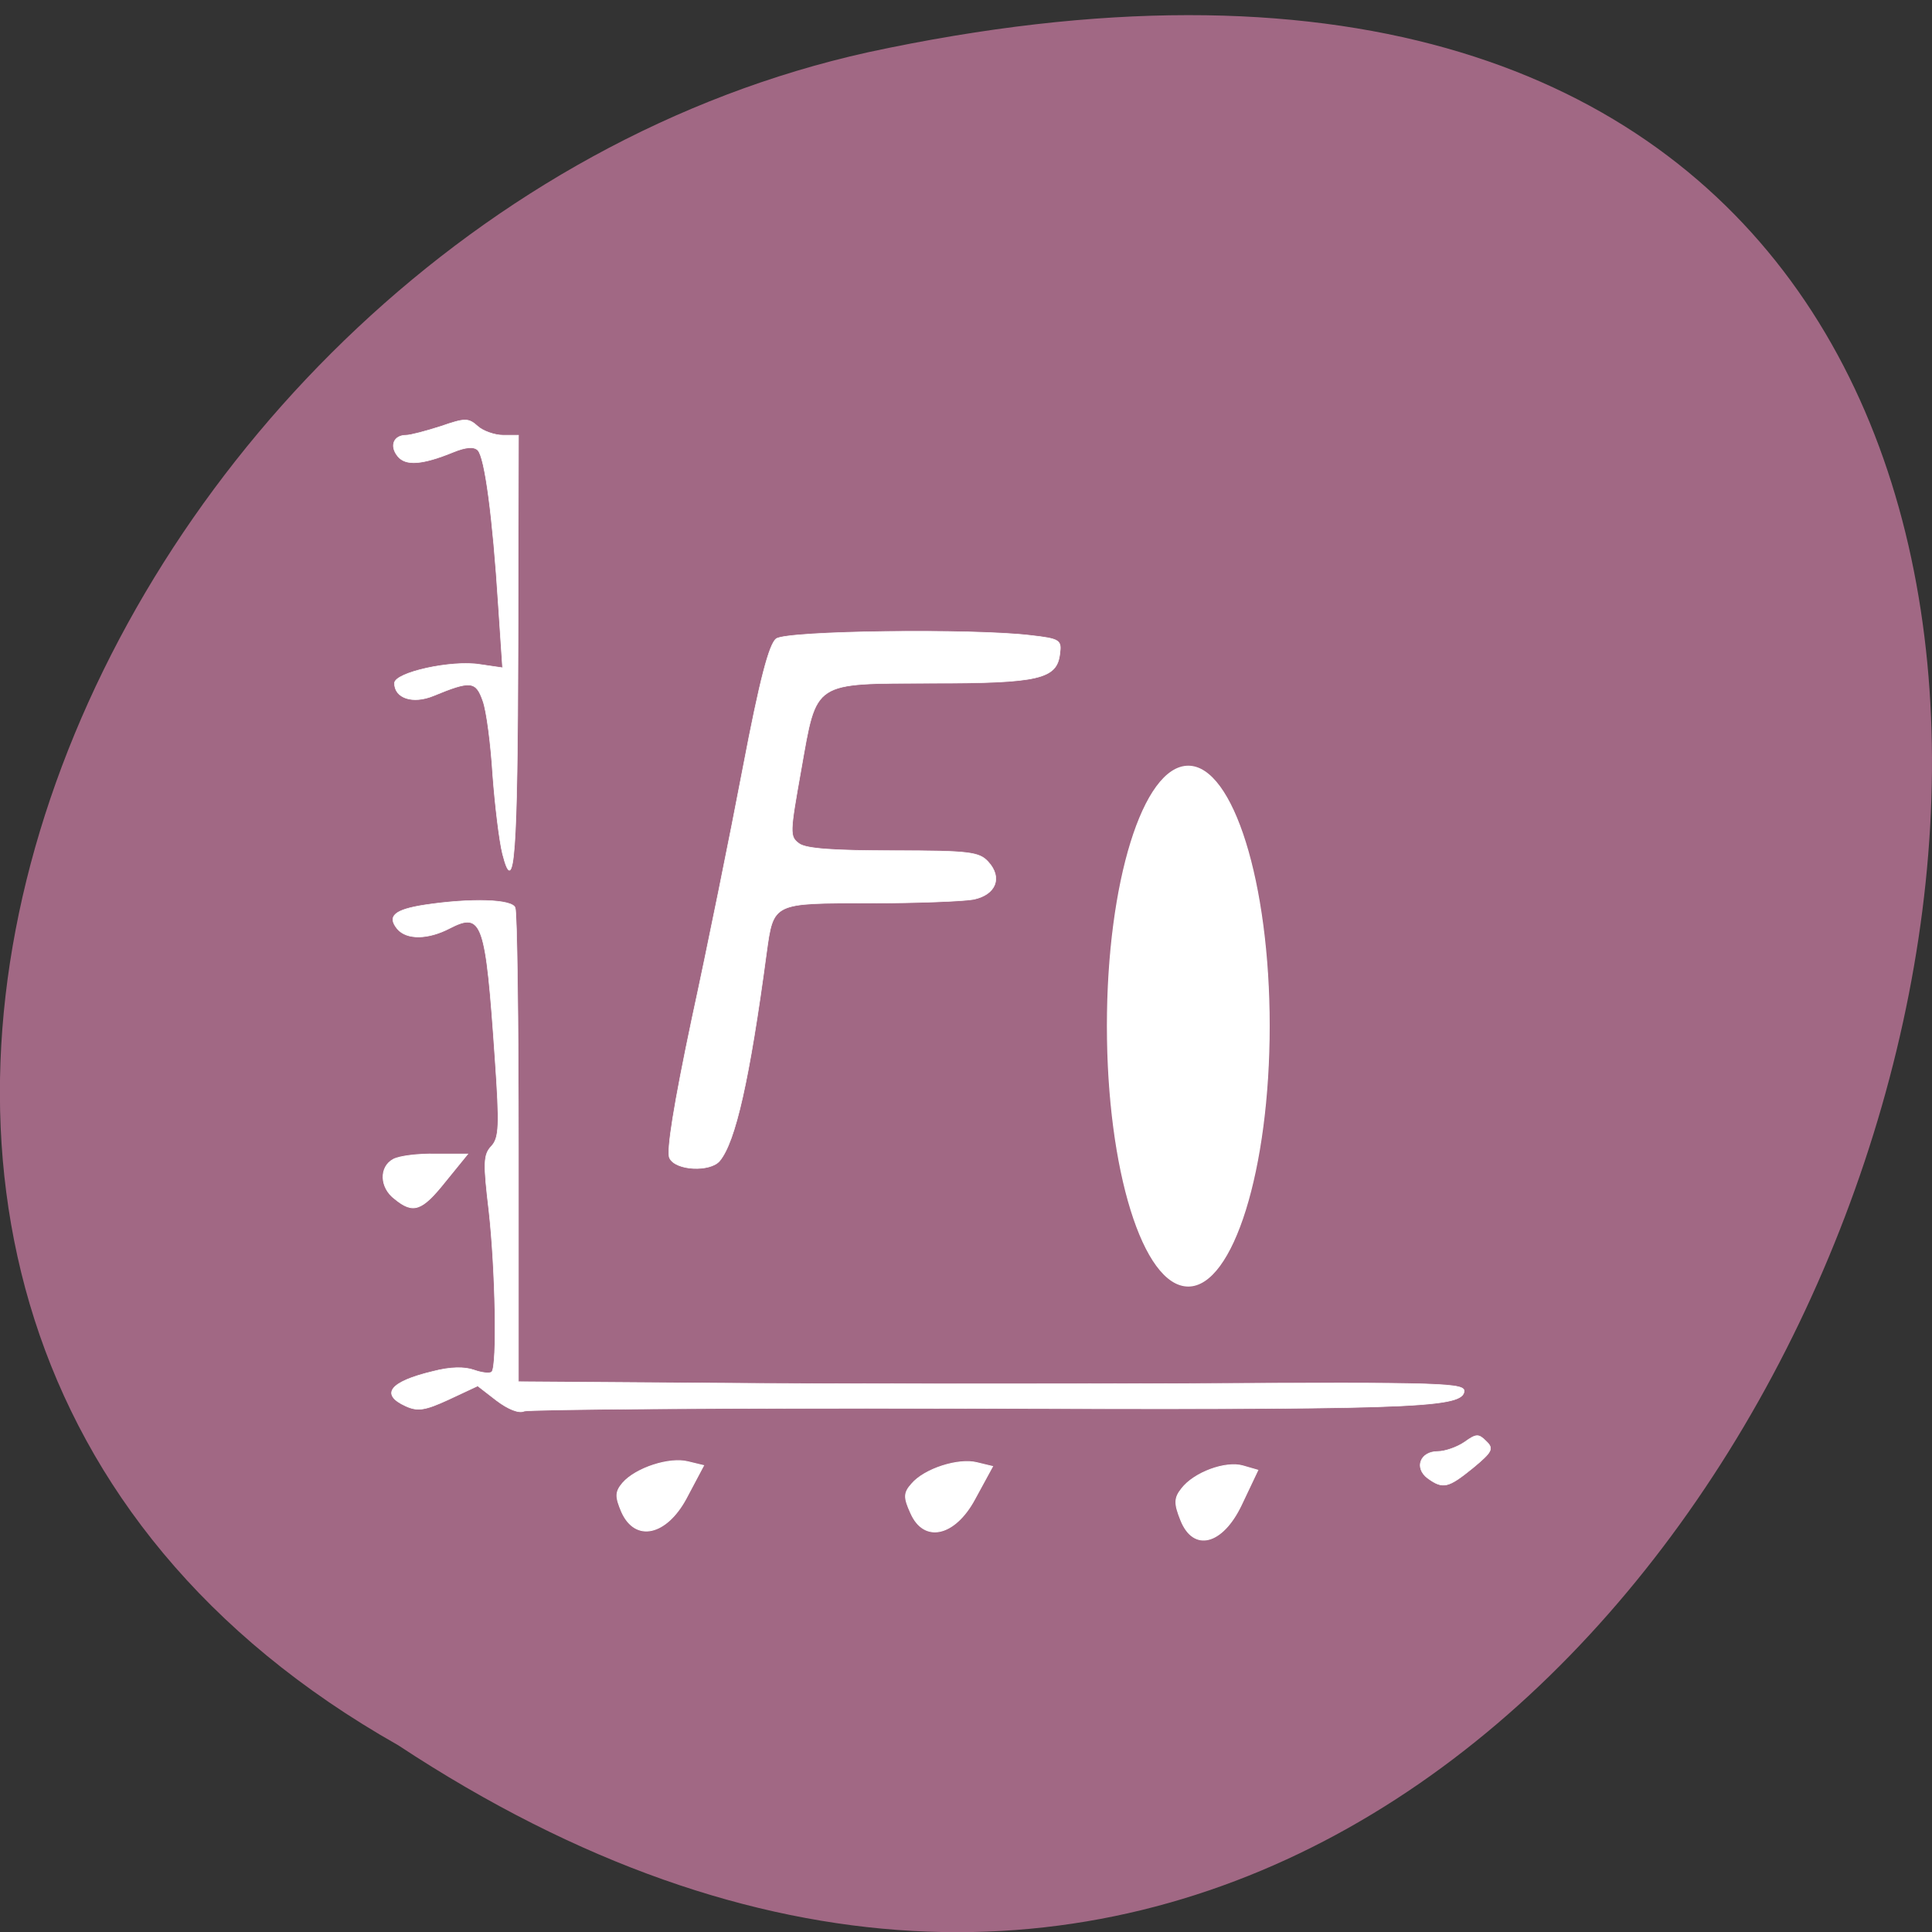 <svg xmlns="http://www.w3.org/2000/svg" viewBox="0 0 16 16"><rect x="0" y="0" width="16" height="16" fill="#333333" stroke="none"/><path d="m 3.297 14.453 c 12.03 7.934 19.438 -17.371 3.891 -14.02 c -6.43 1.426 -10.328 10.379 -3.891 14.02" fill="#a16884"/><g fill="#fff" stroke="#fff"><g stroke-width="0.077" transform="scale(0.062 0.062)"><path d="m 66.31 187.06 l -2.5 -1.937 l -3.875 1.812 c -3.125 1.437 -4.125 1.625 -5.75 0.875 c -3.437 -1.562 -2.125 -3.25 3.625 -4.625 c 2.375 -0.625 4.25 -0.625 5.5 -0.187 c 1.062 0.375 2.125 0.5 2.375 0.25 c 0.75 -0.75 0.5 -13.687 -0.375 -21.5 c -0.75 -6.312 -0.75 -7.5 0.312 -8.625 c 1.062 -1.125 1.125 -2.75 0.5 -11.75 c -1.25 -18.25 -1.687 -19.625 -6.06 -17.375 c -2.875 1.5 -5.75 1.562 -7 0.063 c -1.375 -1.687 -0.375 -2.562 3.687 -3.187 c 6.25 -0.937 11.687 -0.75 12.06 0.375 c 0.25 0.562 0.438 15 0.438 32.19 v 31.12 l 26.375 0.187 c 14.562 0.125 43 0.125 63.31 0.063 c 34.5 -0.187 36.875 -0.063 36.625 1.125 c -0.437 2.187 -8 2.375 -68.5 2.187 c -30.75 -0.063 -56.44 0.125 -57.06 0.375 c -0.687 0.312 -2.125 -0.25 -3.687 -1.437"/><path d="m 67.13 114.07 c -0.437 -1.75 -1 -6.437 -1.312 -10.562 c -0.25 -4.062 -0.812 -8.5 -1.312 -9.875 c -0.937 -2.687 -1.625 -2.75 -6.625 -0.687 c -2.75 1.125 -5.187 0.312 -5.187 -1.687 c 0 -1.437 7.625 -3.125 11.437 -2.5 l 3 0.437 l -0.562 -8.375 c -0.75 -11.812 -1.812 -19.75 -2.75 -20.687 c -0.5 -0.5 -1.562 -0.437 -3.25 0.25 c -4.125 1.687 -6.375 1.875 -7.437 0.562 c -1.125 -1.375 -0.563 -2.812 1.125 -2.812 c 0.563 0 2.687 -0.562 4.625 -1.187 c 3.25 -1.125 3.687 -1.125 4.937 0 c 0.687 0.625 2.25 1.187 3.375 1.187 h 2.062 l -0.063 27.937 c -0.063 28.06 -0.5 34.12 -2.062 28"/></g><g transform="matrix(0.054 0 0 0.054 1.697 1.849)"><path d="m 29.12 149.62 c -2.321 -1.734 -2.393 -4.913 -0.218 -6.07 c 0.943 -0.506 3.844 -0.867 6.527 -0.795 h 4.859 l -3.409 4.191 c -3.626 4.552 -4.931 4.986 -7.76 2.674" stroke-width="0.122"/><path d="m 108.25 197.81 c -1.088 -2.384 -1.088 -3.107 0.145 -4.48 c 1.958 -2.312 7.18 -3.974 10.01 -3.252 l 2.393 0.578 l -2.756 5.058 c -3.046 5.636 -7.76 6.72 -9.79 2.095" stroke-width="0.135"/></g><g stroke-width="0.077" transform="scale(0.062 0.062)"><path d="m 190.69 197.44 c -1.812 -1.375 -1 -3.562 1.375 -3.562 c 0.937 0 2.562 -0.562 3.562 -1.25 c 1.562 -1.125 1.875 -1.125 2.875 -0.125 c 1.062 1 0.812 1.437 -1.75 3.562 c -3.312 2.687 -4 2.875 -6.06 1.375"/><path d="m 89.44 154.69 c -0.438 -0.875 0.562 -7.125 3 -18.687 c 2.062 -9.5 5.125 -24.625 6.812 -33.5 c 2.25 -11.812 3.5 -16.5 4.437 -17.187 c 1.437 -1.062 26.312 -1.375 34 -0.437 c 3.875 0.437 4.125 0.625 3.875 2.437 c -0.375 3.375 -2.812 3.937 -16.937 3.937 c -16.187 0.062 -15.5 -0.437 -17.625 11.562 c -1.5 8.437 -1.562 8.937 -0.25 9.875 c 0.937 0.687 4.687 0.937 12.625 0.937 c 10.187 0 11.437 0.187 12.625 1.5 c 1.937 2.125 1 4.375 -1.937 5 c -1.312 0.25 -7.562 0.5 -13.812 0.5 c -13.06 0 -12.937 -0.125 -13.875 6.687 c -2.25 16.812 -4.125 25.19 -6.25 27.75 c -1.25 1.5 -5.875 1.312 -6.687 -0.375"/></g><g stroke-width="0.135" transform="matrix(0.054 0 0 0.054 1.697 1.849)"><path d="m 63.935 197.67 c -1.015 -2.384 -1.015 -3.107 0.145 -4.48 c 2.031 -2.312 7.18 -3.974 10.01 -3.252 l 2.393 0.578 l -2.683 5.058 c -3.046 5.636 -7.76 6.72 -9.863 2.095"/><path d="m 149.66 198.89 c -1.015 -2.529 -1.015 -3.396 0.145 -4.841 c 1.886 -2.457 6.745 -4.263 9.428 -3.468 l 2.248 0.65 l -2.538 5.347 c -2.901 6.07 -7.325 7.226 -9.283 2.312"/></g><path d="m 126.19 161.88 c 0 12.923 -3.427 23.415 -7.611 23.415 c -4.228 0 -7.611 -10.492 -7.611 -23.415 c 0 -12.88 3.383 -23.372 7.611 -23.372 c 4.184 0 7.611 10.492 7.611 23.372" transform="matrix(0.088 0 0 0.092 -0.594 -6.397)" stroke-width="0.1"/></g></svg>